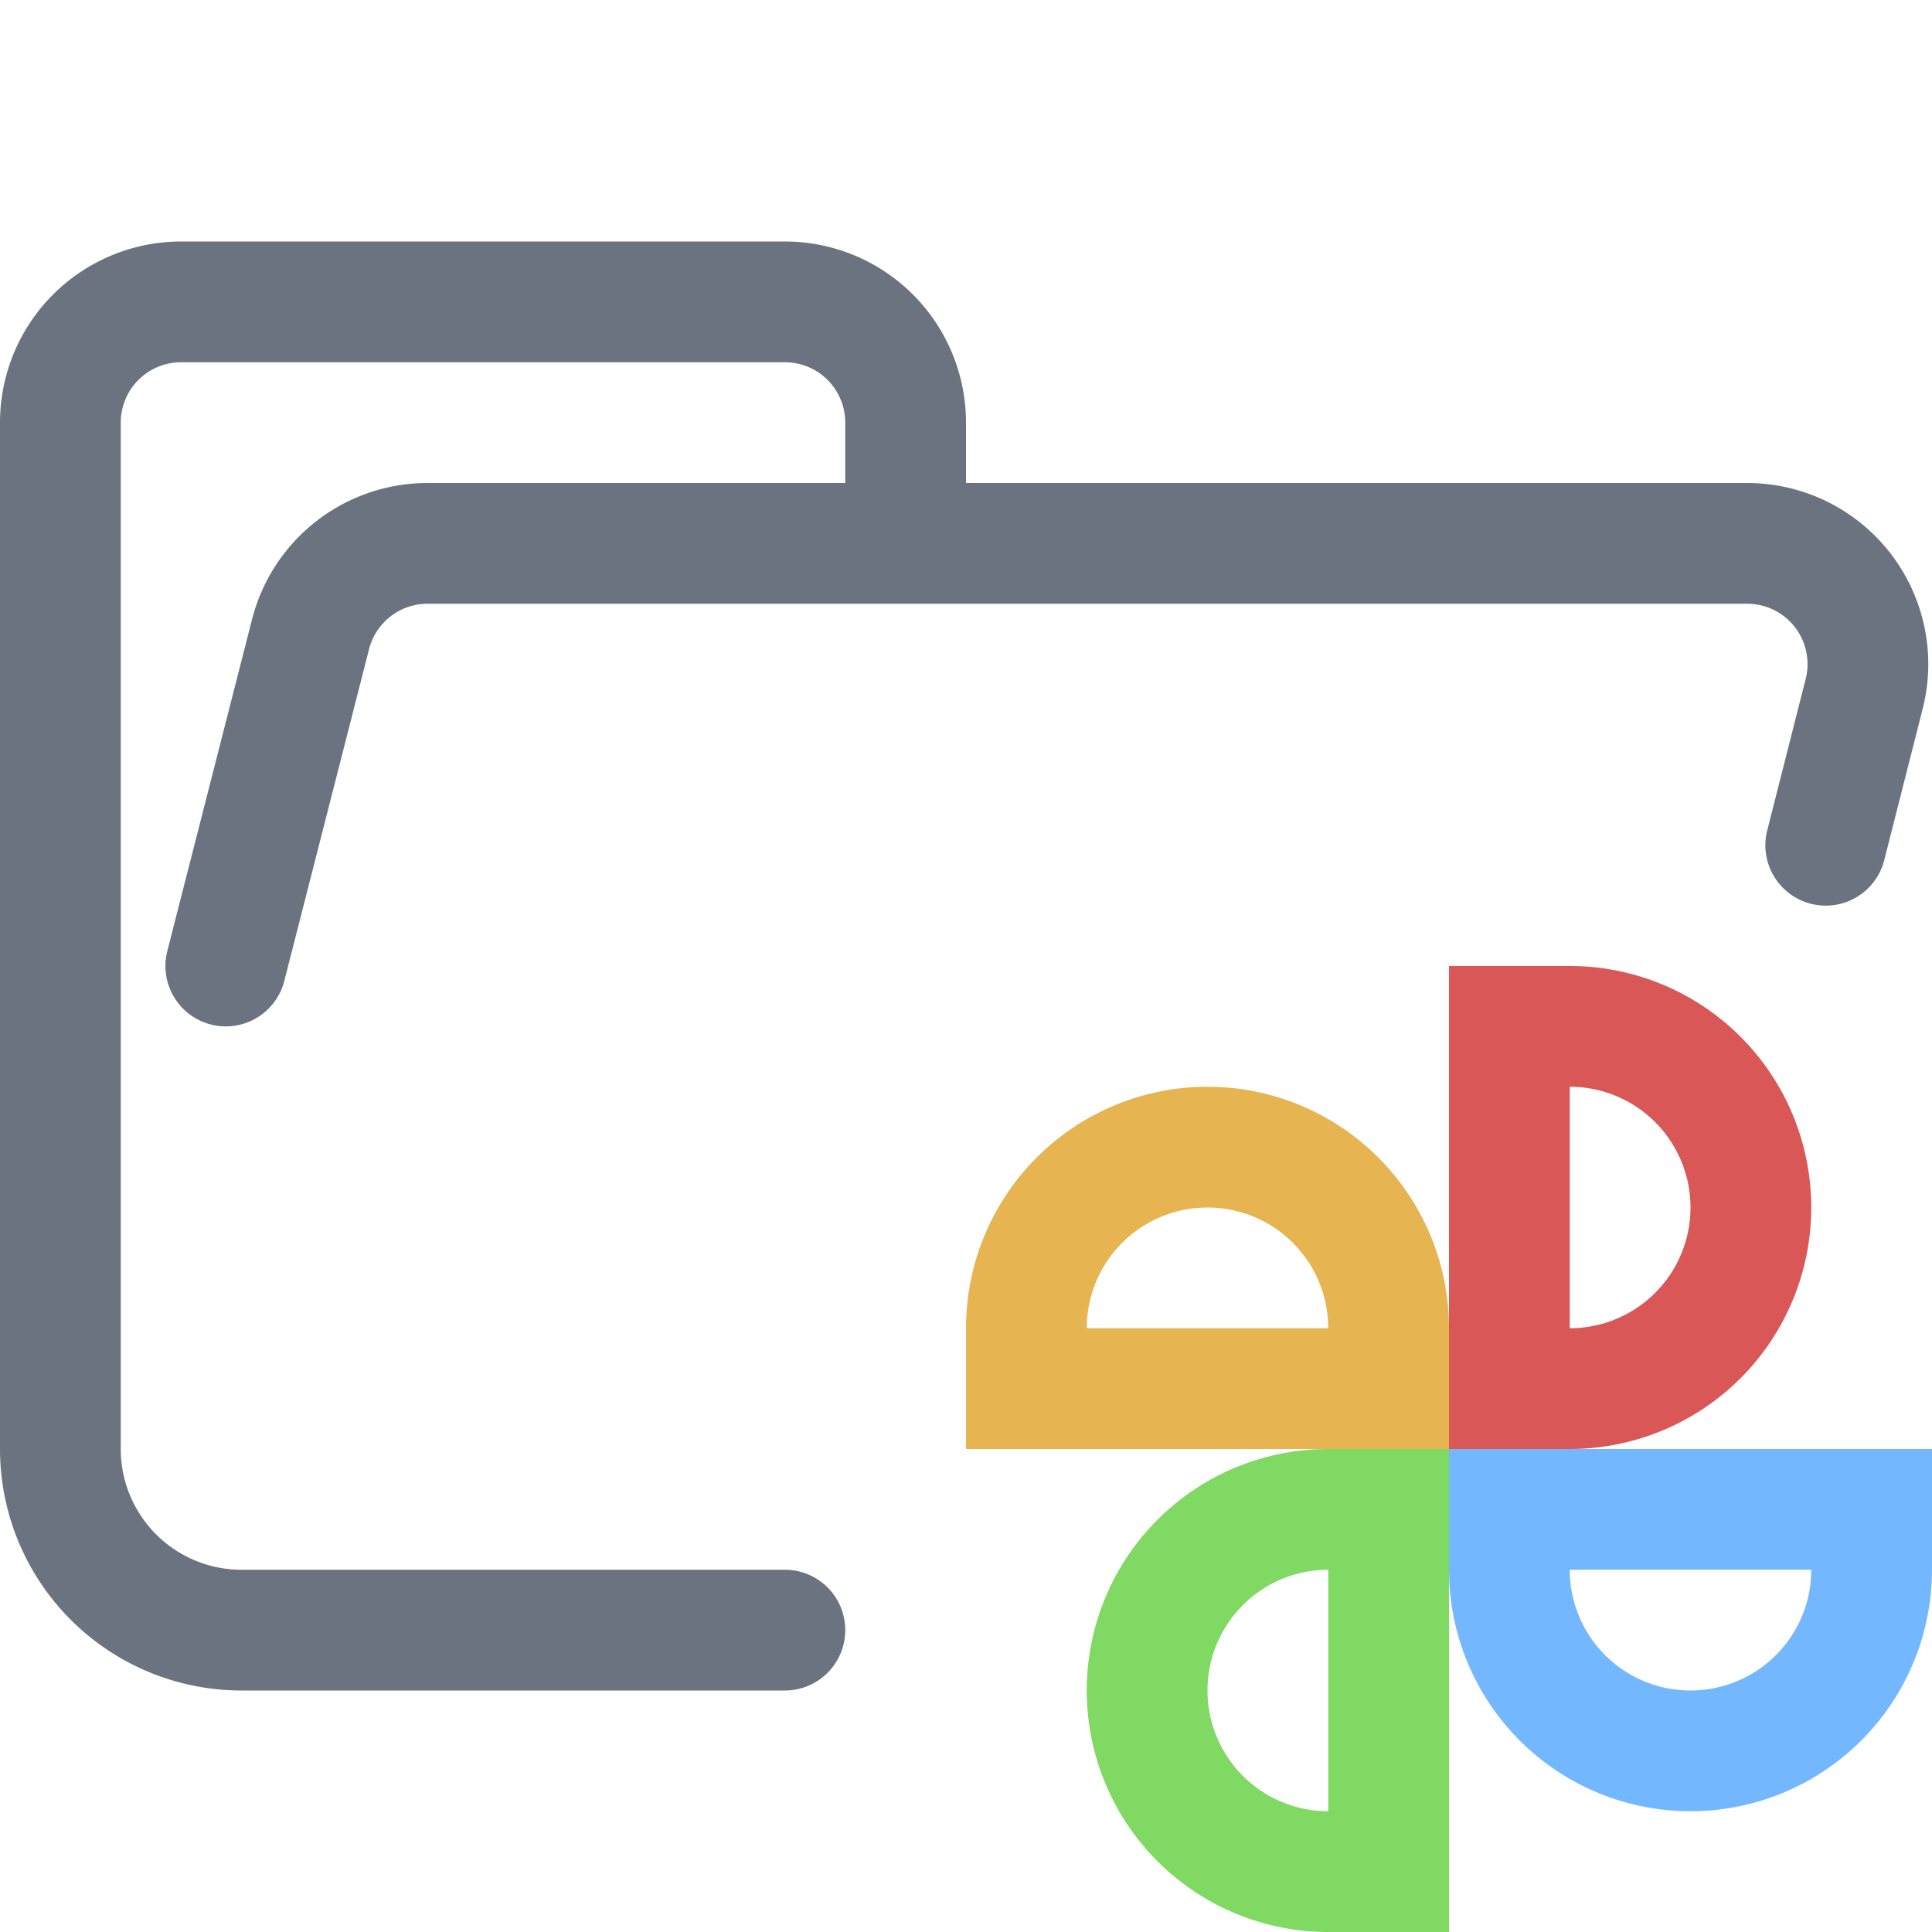 <svg xmlns="http://www.w3.org/2000/svg" width="16" height="16"><g fill="none" fill-rule="evenodd"><path stroke="#6C7380E6" stroke-linecap="round" stroke-linejoin="round" d="m1.87 8 .7-2.74a1 1 0 0 1 .96-.76h10.94a1 1 0 0 1 .97 1.24L15.12 7M6.5 13.5H2A1.5 1.5 0 0 1 .5 12V3.5a1 1 0 0 1 1-1h5a1 1 0 0 1 1 1v1"/><path stroke="#E6B450" d="M11.5 11a1.5 1.5 0 0 0-3 0v.5h3V11Z"/><path stroke="#7FD962" d="M11 12.5a1.5 1.5 0 0 0 0 3h.5v-3H11Z"/><path stroke="#73B8FF" d="M12.5 13a1.5 1.5 0 0 0 3 0v-.5h-3v.5Z"/><path stroke="#D95757" d="M13 11.5a1.5 1.5 0 0 0 0-3h-.5v3h.5Z"/></g></svg>